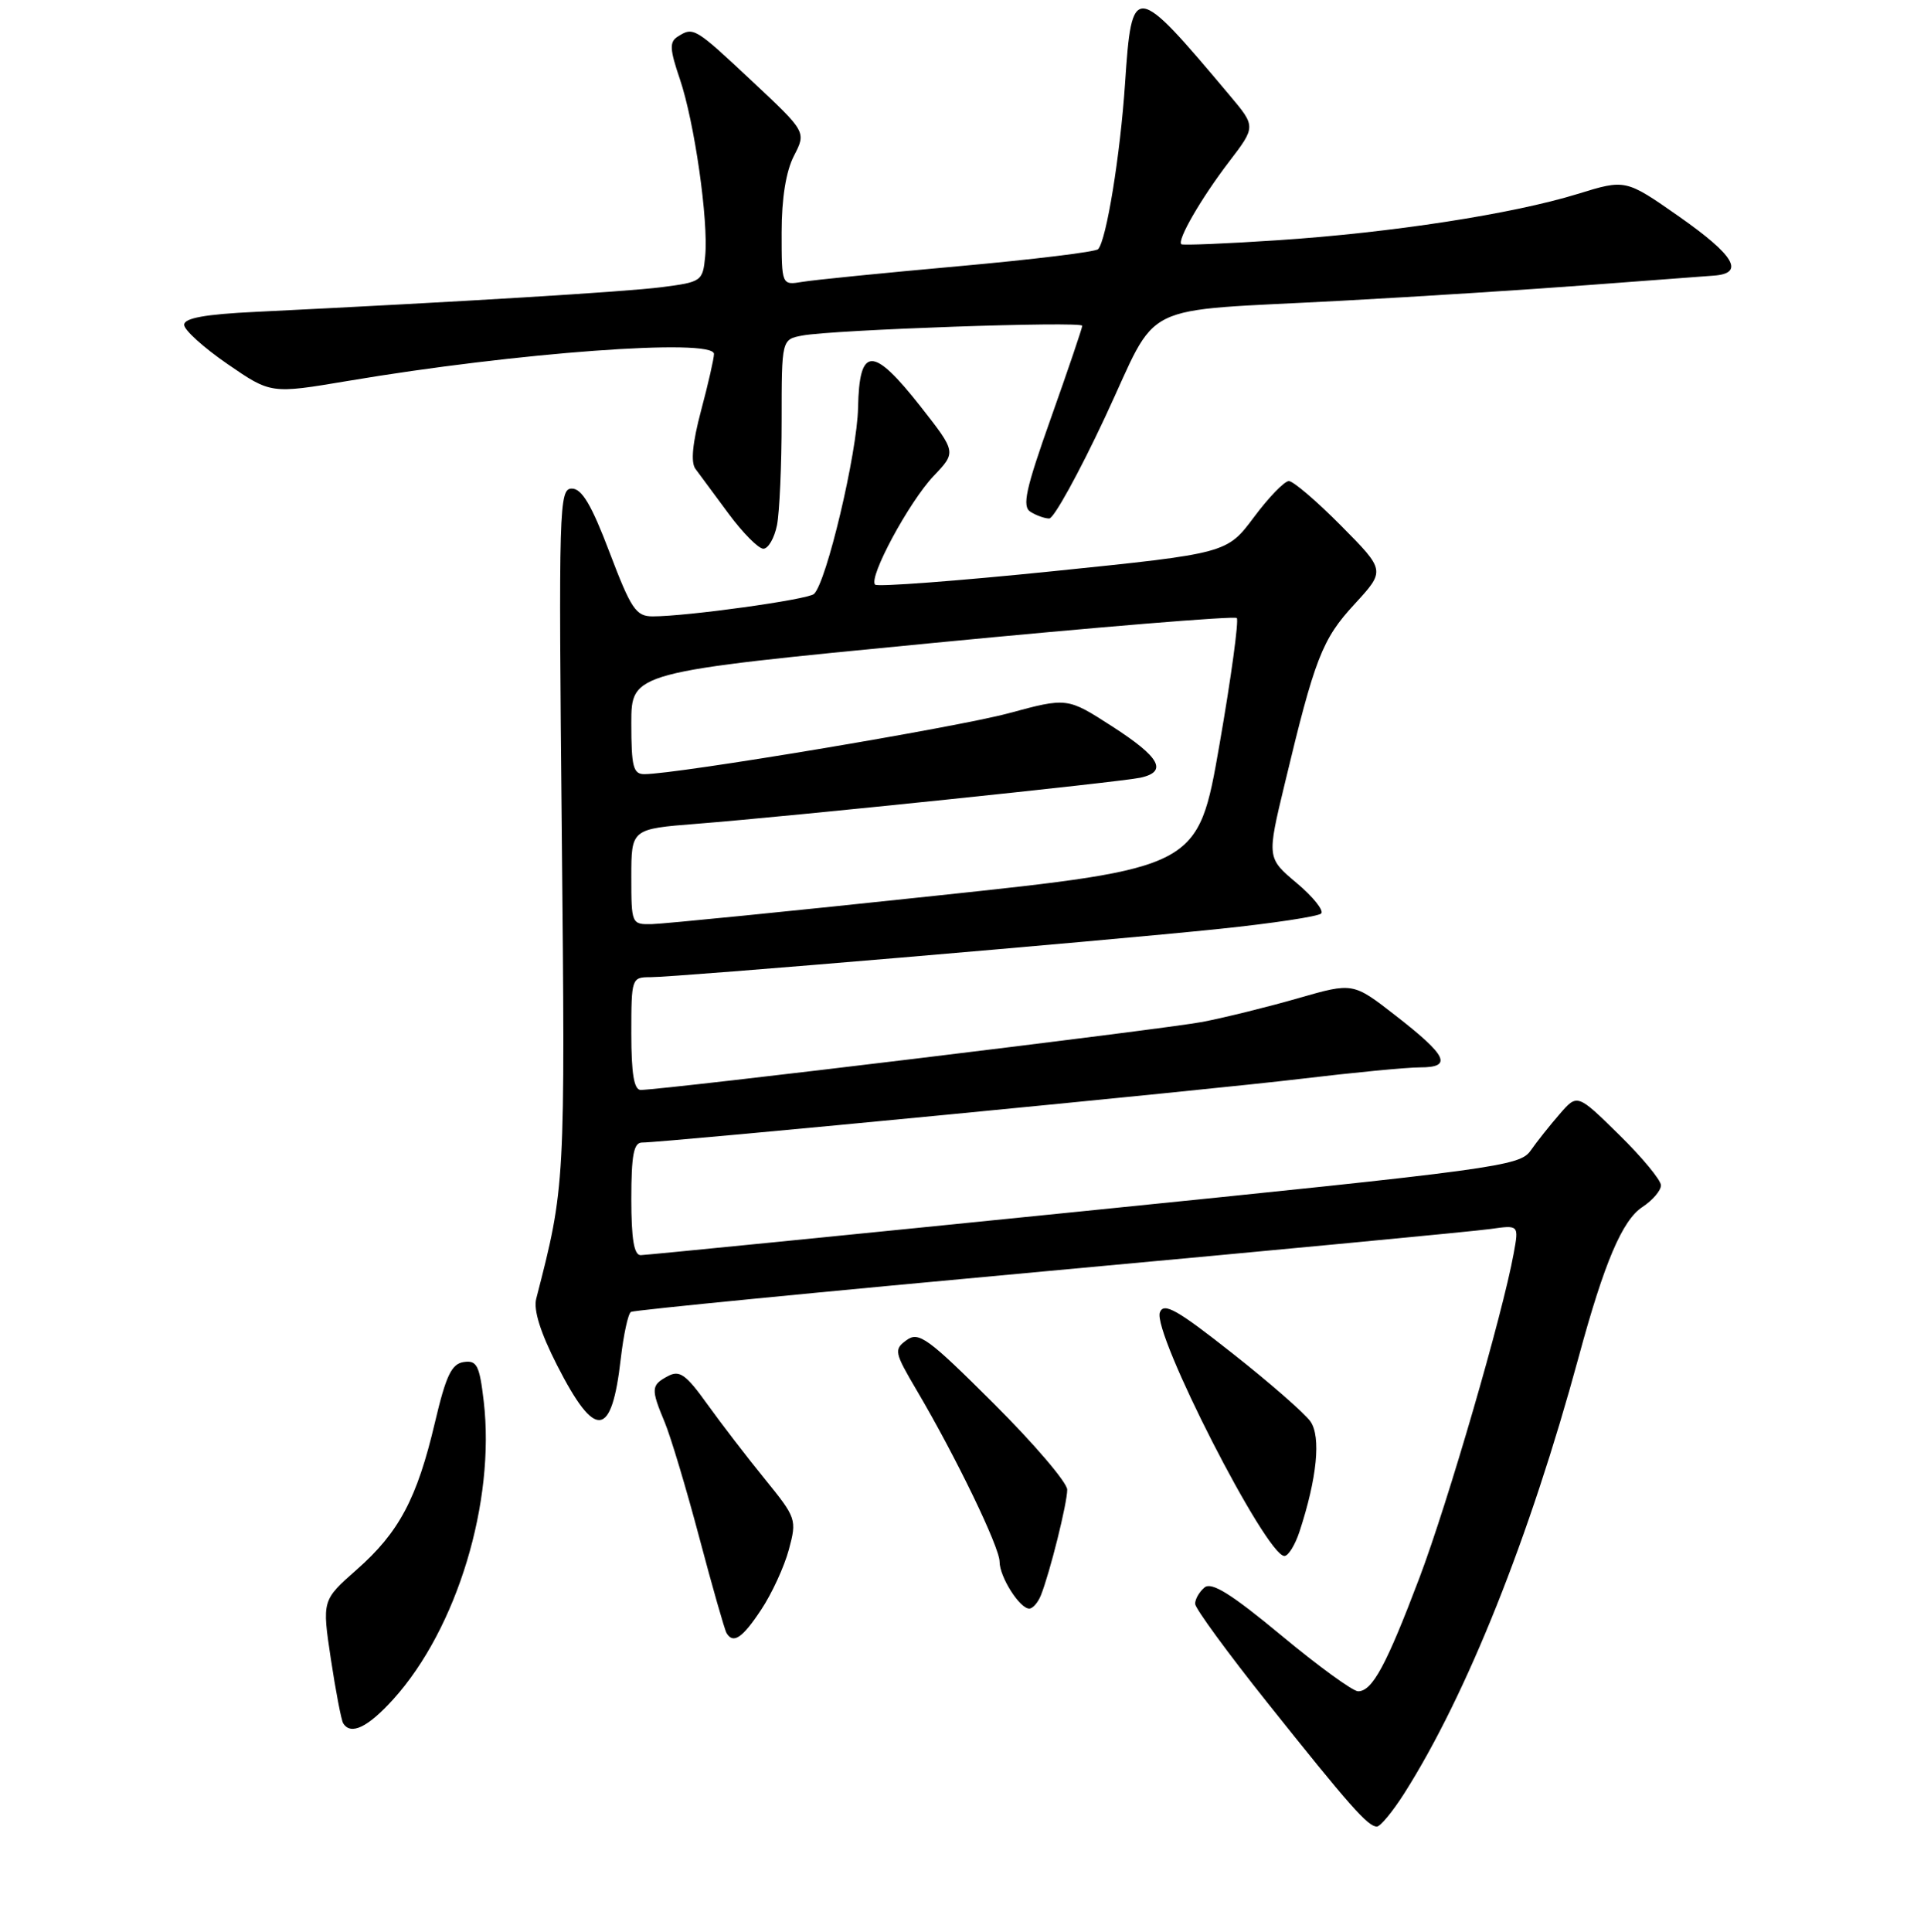 <?xml version="1.0" encoding="UTF-8" standalone="no"?>
<!DOCTYPE svg PUBLIC "-//W3C//DTD SVG 1.1//EN" "http://www.w3.org/Graphics/SVG/1.1/DTD/svg11.dtd" >
<svg xmlns="http://www.w3.org/2000/svg" xmlns:xlink="http://www.w3.org/1999/xlink" version="1.1" viewBox="0 0 256 257">
 <g >
 <path fill="currentColor"
d=" M 186.86 238.56 C 195.17 225.46 203.54 204.50 210.06 180.50 C 213.46 167.96 215.86 162.32 218.54 160.57 C 219.89 159.68 221.00 158.39 221.00 157.69 C 221.00 157.00 218.50 153.97 215.44 150.97 C 209.87 145.50 209.87 145.50 207.53 148.20 C 206.24 149.68 204.50 151.87 203.66 153.07 C 202.21 155.14 199.24 155.55 144.32 161.11 C 112.52 164.33 85.94 166.97 85.25 166.98 C 84.36 166.99 84.00 164.84 84.00 159.50 C 84.00 153.68 84.32 152.00 85.42 152.00 C 88.42 152.00 161.12 144.97 173.11 143.52 C 180.05 142.69 187.17 142.00 188.95 142.00 C 193.31 142.00 192.59 140.47 185.68 135.10 C 180.03 130.70 180.03 130.70 172.76 132.79 C 168.77 133.94 163.03 135.36 160.00 135.95 C 155.05 136.90 88.29 144.99 85.25 145.00 C 84.36 145.00 84.00 142.84 84.00 137.50 C 84.00 130.12 84.04 130.00 86.55 130.00 C 90.06 130.00 146.54 125.21 162.29 123.57 C 169.33 122.84 175.41 121.92 175.79 121.53 C 176.18 121.14 174.72 119.31 172.54 117.48 C 168.57 114.14 168.57 114.14 170.93 104.32 C 174.95 87.52 175.92 85.04 180.24 80.36 C 184.34 75.90 184.34 75.90 178.45 69.95 C 175.21 66.68 172.08 64.00 171.49 64.00 C 170.91 64.00 168.81 66.16 166.84 68.81 C 163.24 73.62 163.24 73.62 140.13 75.99 C 127.42 77.29 116.76 78.09 116.44 77.78 C 115.52 76.85 120.94 66.79 124.23 63.32 C 127.25 60.15 127.25 60.15 122.48 54.07 C 116.12 45.99 114.33 46.02 114.17 54.25 C 114.05 60.26 109.96 77.52 108.30 79.02 C 107.48 79.77 91.40 82.00 86.85 82.00 C 84.62 82.00 83.98 81.05 81.11 73.50 C 78.72 67.19 77.42 65.00 76.09 65.00 C 74.39 65.00 74.32 67.25 74.75 110.75 C 75.21 157.85 75.21 157.79 71.35 172.77 C 70.96 174.26 71.91 177.29 74.13 181.64 C 79.22 191.61 81.39 191.37 82.60 180.73 C 82.97 177.55 83.57 174.77 83.95 174.53 C 84.32 174.30 109.35 171.85 139.57 169.08 C 169.78 166.31 196.21 163.80 198.30 163.50 C 202.10 162.96 202.10 162.96 201.41 166.73 C 199.94 174.84 192.66 199.87 188.86 209.92 C 184.45 221.56 182.59 225.00 180.70 225.00 C 180.01 225.00 175.41 221.66 170.49 217.57 C 163.82 212.04 161.21 210.41 160.27 211.19 C 159.57 211.77 159.01 212.75 159.02 213.37 C 159.04 213.99 163.36 219.90 168.62 226.50 C 179.59 240.26 182.01 243.00 183.20 243.00 C 183.66 243.00 185.31 241.00 186.86 238.56 Z  M 52.34 226.05 C 60.81 216.67 65.93 199.78 64.36 186.40 C 63.80 181.63 63.45 180.94 61.70 181.20 C 60.08 181.44 59.34 183.00 57.87 189.24 C 55.49 199.36 53.09 203.87 47.46 208.82 C 42.85 212.89 42.85 212.89 44.02 220.69 C 44.67 224.99 45.41 228.84 45.66 229.25 C 46.67 230.90 48.94 229.81 52.34 226.05 Z  M 101.29 214.13 C 102.70 212.01 104.35 208.42 104.96 206.16 C 106.04 202.15 105.96 201.93 101.77 196.77 C 99.41 193.87 95.96 189.38 94.10 186.79 C 91.26 182.83 90.42 182.24 88.86 183.08 C 86.62 184.27 86.59 184.77 88.44 189.20 C 89.23 191.09 91.31 198.01 93.05 204.57 C 94.79 211.13 96.42 216.84 96.67 217.25 C 97.56 218.75 98.78 217.93 101.29 214.13 Z  M 138.49 212.25 C 139.69 209.25 142.00 199.99 142.00 198.18 C 142.00 197.24 137.60 192.08 132.21 186.71 C 123.45 177.98 122.24 177.10 120.62 178.29 C 118.92 179.53 118.99 179.89 121.98 184.97 C 127.17 193.76 133.00 205.83 133.00 207.76 C 133.00 209.78 135.67 214.00 136.95 214.00 C 137.41 214.00 138.10 213.21 138.49 212.25 Z  M 172.91 203.75 C 175.24 196.65 175.79 191.14 174.36 189.10 C 173.60 188.02 168.93 183.94 163.98 180.04 C 156.62 174.23 154.85 173.23 154.33 174.59 C 153.29 177.30 168.47 207.00 170.90 207.00 C 171.42 207.00 172.32 205.54 172.91 203.75 Z  M 103.38 69.88 C 103.72 68.16 104.00 61.89 104.00 55.95 C 104.00 45.16 104.00 45.16 106.75 44.64 C 110.80 43.87 144.00 42.71 144.00 43.34 C 144.00 43.63 142.14 49.12 139.86 55.54 C 136.46 65.11 135.97 67.37 137.11 68.09 C 137.87 68.57 139.00 68.98 139.61 68.98 C 140.21 68.99 143.56 62.93 147.03 55.51 C 154.42 39.73 150.81 41.51 178.50 40.01 C 188.95 39.45 203.80 38.50 211.50 37.91 C 219.20 37.33 226.62 36.77 228.00 36.67 C 232.21 36.38 230.82 34.00 223.40 28.80 C 216.29 23.83 216.29 23.83 209.89 25.81 C 201.25 28.47 185.16 30.96 170.00 31.96 C 163.12 32.42 157.35 32.65 157.18 32.49 C 156.60 31.95 159.82 26.38 163.51 21.55 C 167.11 16.84 167.11 16.84 163.60 12.67 C 150.91 -2.44 150.60 -2.47 149.69 11.16 C 149.05 20.67 147.21 31.98 146.11 33.15 C 145.77 33.51 137.40 34.53 127.50 35.42 C 117.60 36.31 108.26 37.24 106.75 37.50 C 104.00 37.95 104.00 37.95 104.00 30.93 C 104.00 26.37 104.58 22.79 105.64 20.73 C 107.28 17.55 107.28 17.55 100.05 10.78 C 92.42 3.63 92.27 3.54 90.16 4.88 C 89.06 5.58 89.11 6.56 90.46 10.52 C 92.41 16.28 94.28 29.34 93.83 34.08 C 93.51 37.42 93.37 37.52 88.00 38.21 C 83.11 38.83 61.57 40.14 34.00 41.49 C 27.28 41.81 24.50 42.32 24.50 43.21 C 24.50 43.90 27.10 46.25 30.27 48.43 C 36.04 52.40 36.04 52.40 46.27 50.68 C 68.67 46.90 95.00 44.96 95.00 47.09 C 95.00 47.68 94.23 51.08 93.28 54.63 C 92.14 58.92 91.89 61.51 92.53 62.37 C 93.06 63.08 95.05 65.76 96.94 68.33 C 98.84 70.90 100.92 73.00 101.57 73.00 C 102.22 73.00 103.03 71.59 103.38 69.88 Z  M 84.00 116.64 C 84.00 110.28 84.00 110.28 92.75 109.59 C 105.11 108.62 149.05 104.05 151.75 103.46 C 155.41 102.65 154.35 100.74 147.99 96.64 C 142.00 92.78 142.00 92.78 134.16 94.90 C 127.16 96.78 90.17 102.97 85.75 102.99 C 84.25 103.00 84.00 102.01 84.00 96.21 C 84.00 89.42 84.00 89.42 124.01 85.55 C 146.01 83.42 164.26 81.92 164.56 82.22 C 164.85 82.52 163.82 90.12 162.25 99.11 C 159.40 115.46 159.40 115.46 124.45 119.17 C 105.23 121.22 88.26 122.91 86.75 122.94 C 84.03 123.00 84.00 122.93 84.00 116.64 Z "/>
</g>
</svg>